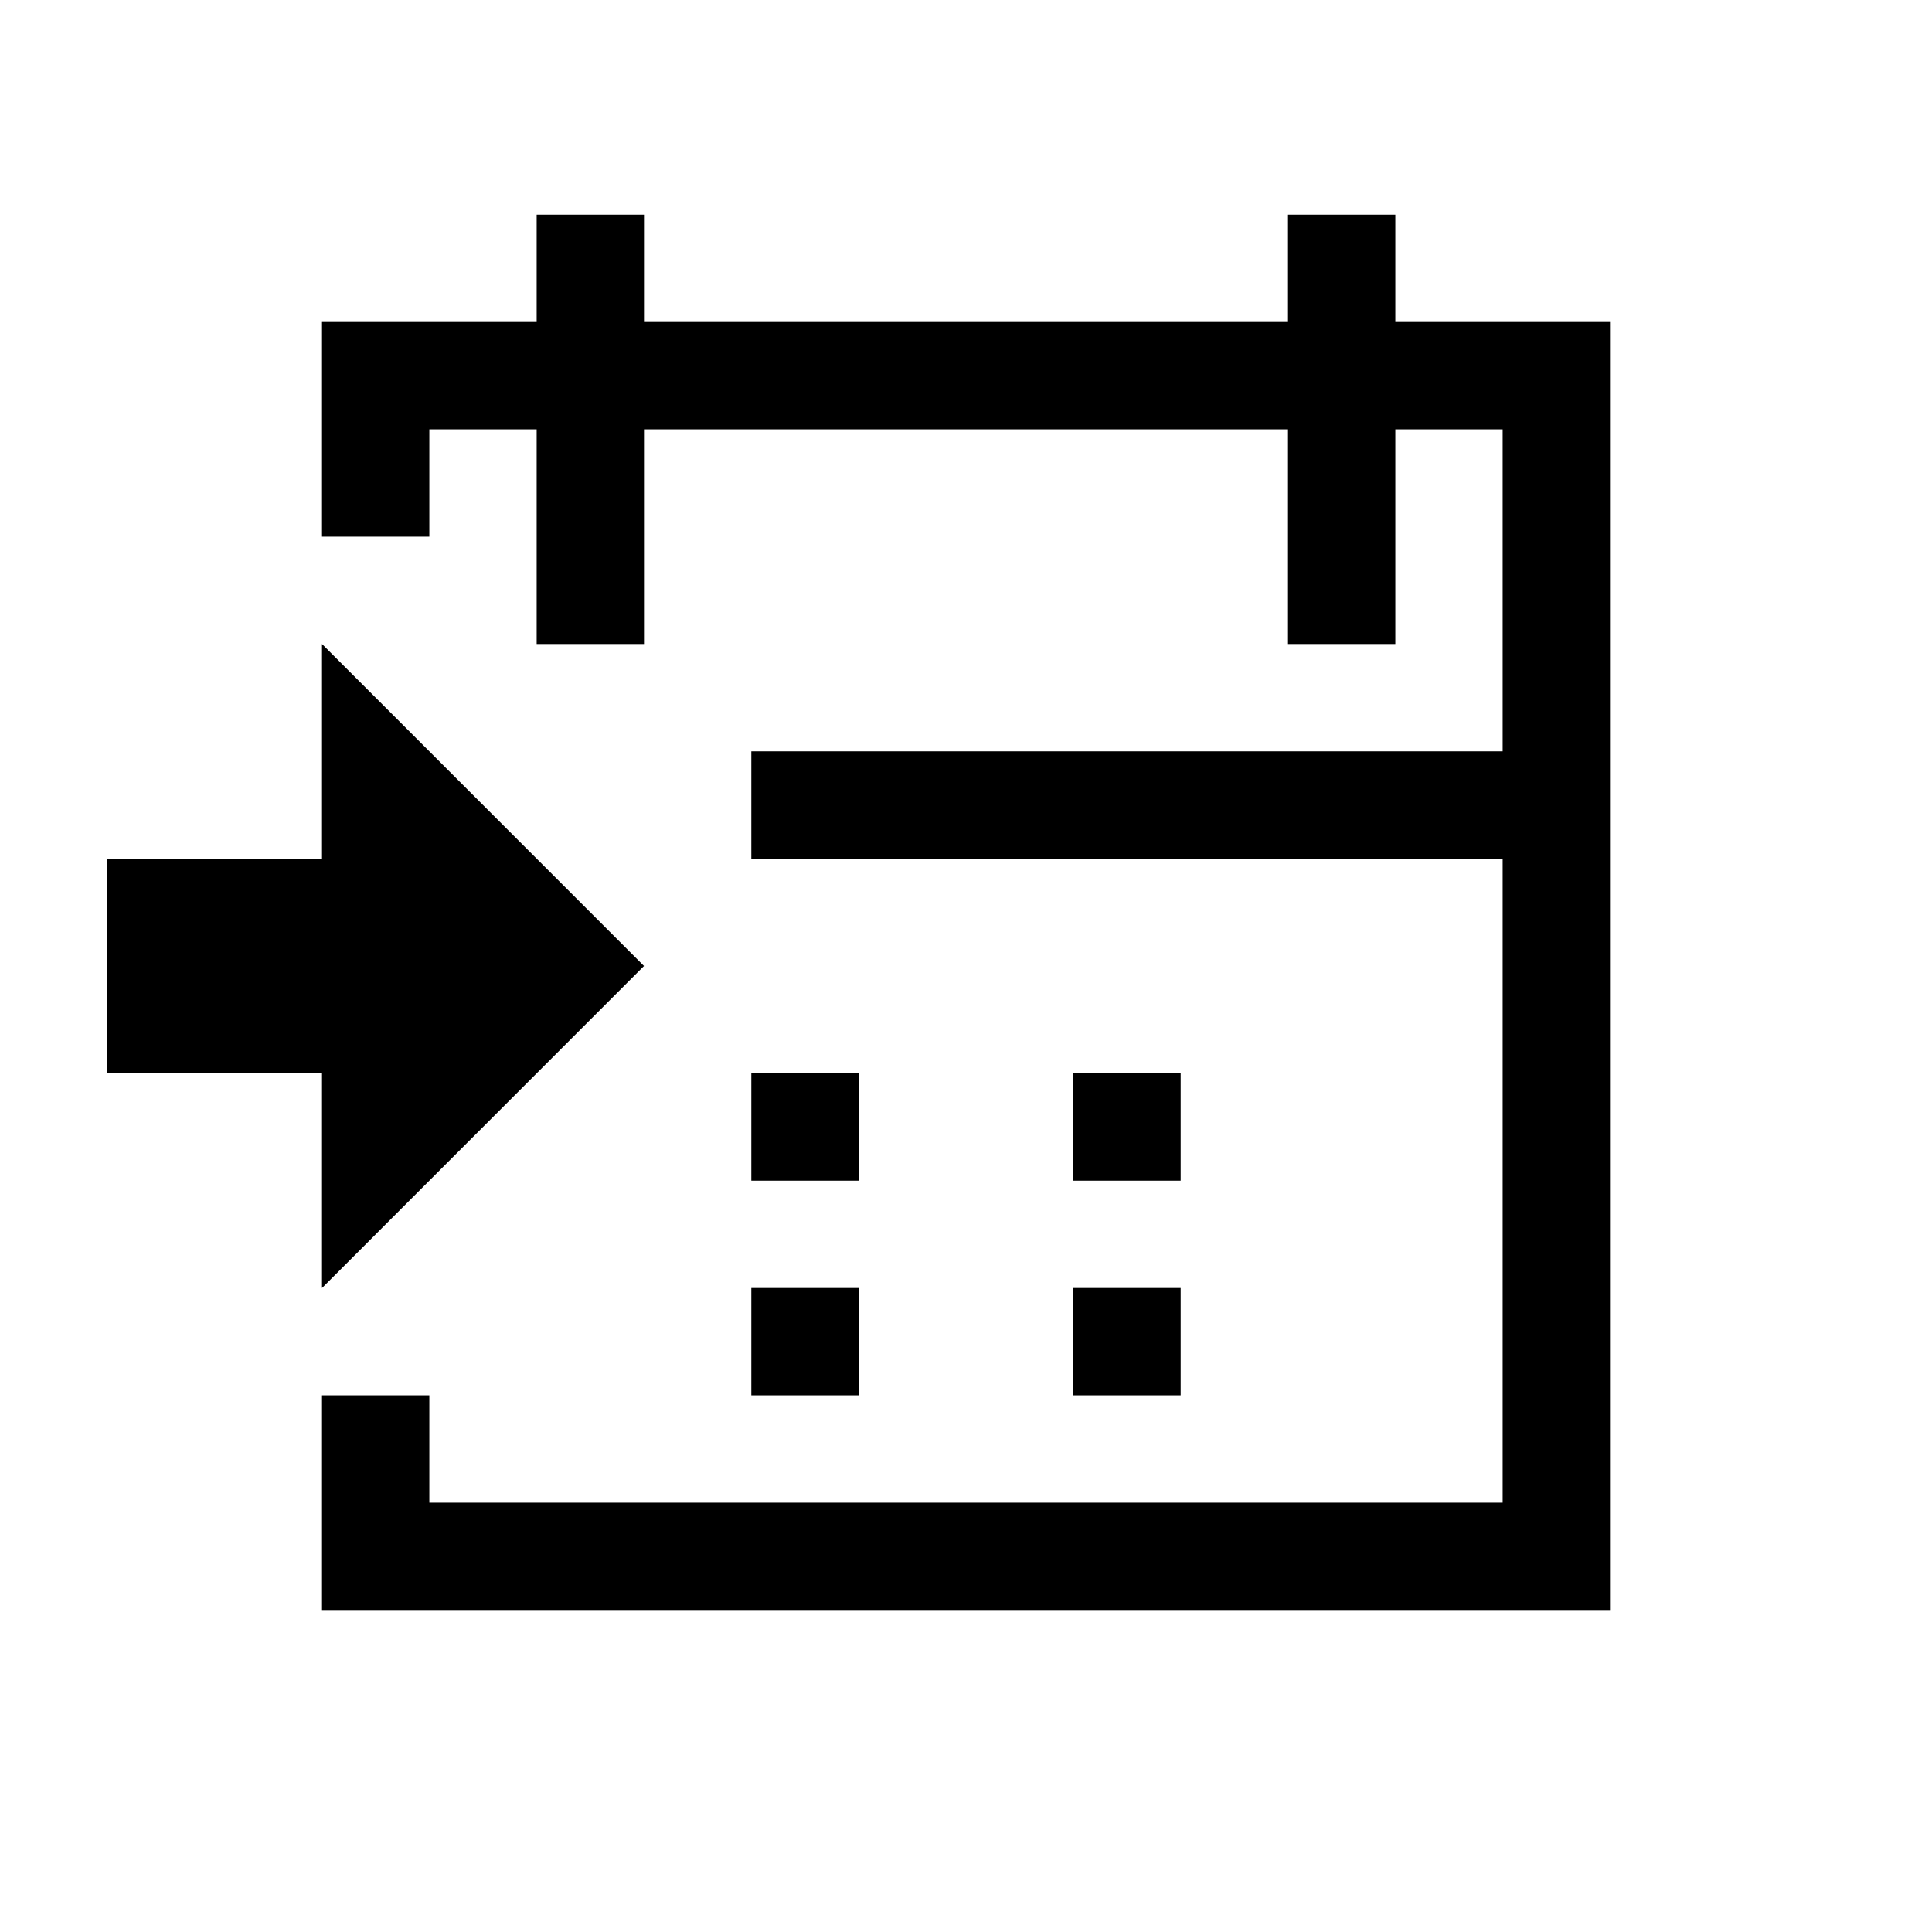 <?xml version="1.0" encoding="utf-8"?>
<!-- Generator: Adobe Illustrator 16.0.0, SVG Export Plug-In . SVG Version: 6.00 Build 0)  -->
<!DOCTYPE svg PUBLIC "-//W3C//DTD SVG 1.1//EN" "http://www.w3.org/Graphics/SVG/1.1/DTD/svg11.dtd">
<svg version="1.1" id="Layer_1" xmlns="http://www.w3.org/2000/svg" xmlns:xlink="http://www.w3.org/1999/xlink" x="0px" y="0px"
	 width="18px" height="18px" viewBox="0 0 18 18" enable-background="new 0 0 18 18" xml:space="preserve">
<g>
	<polygon points="13,3 13,2 12,2 12,3 6,3 6,2 5,2 5,3 4,3 3,3 3,4 3,5 4,5 4,4 5,4 5,6 6,6 6,4 12,4 12,6 13,6 13,4 14,4 14,7 7,7
		7,8 14,8 14,14 4,14 4,13 3,13 3,15 15,15 15,8 15,7 15,3 	"/>
	<rect x="7" y="10" width="1" height="1"/>
	<rect x="10" y="10" width="1" height="1"/>
	<rect x="7" y="12" width="1" height="1"/>
	<rect x="10" y="12" width="1" height="1"/>
</g>
<polygon points="3,6 3,8 1,8 1,10 3,10 3,12 6,9 "/>
</svg>

